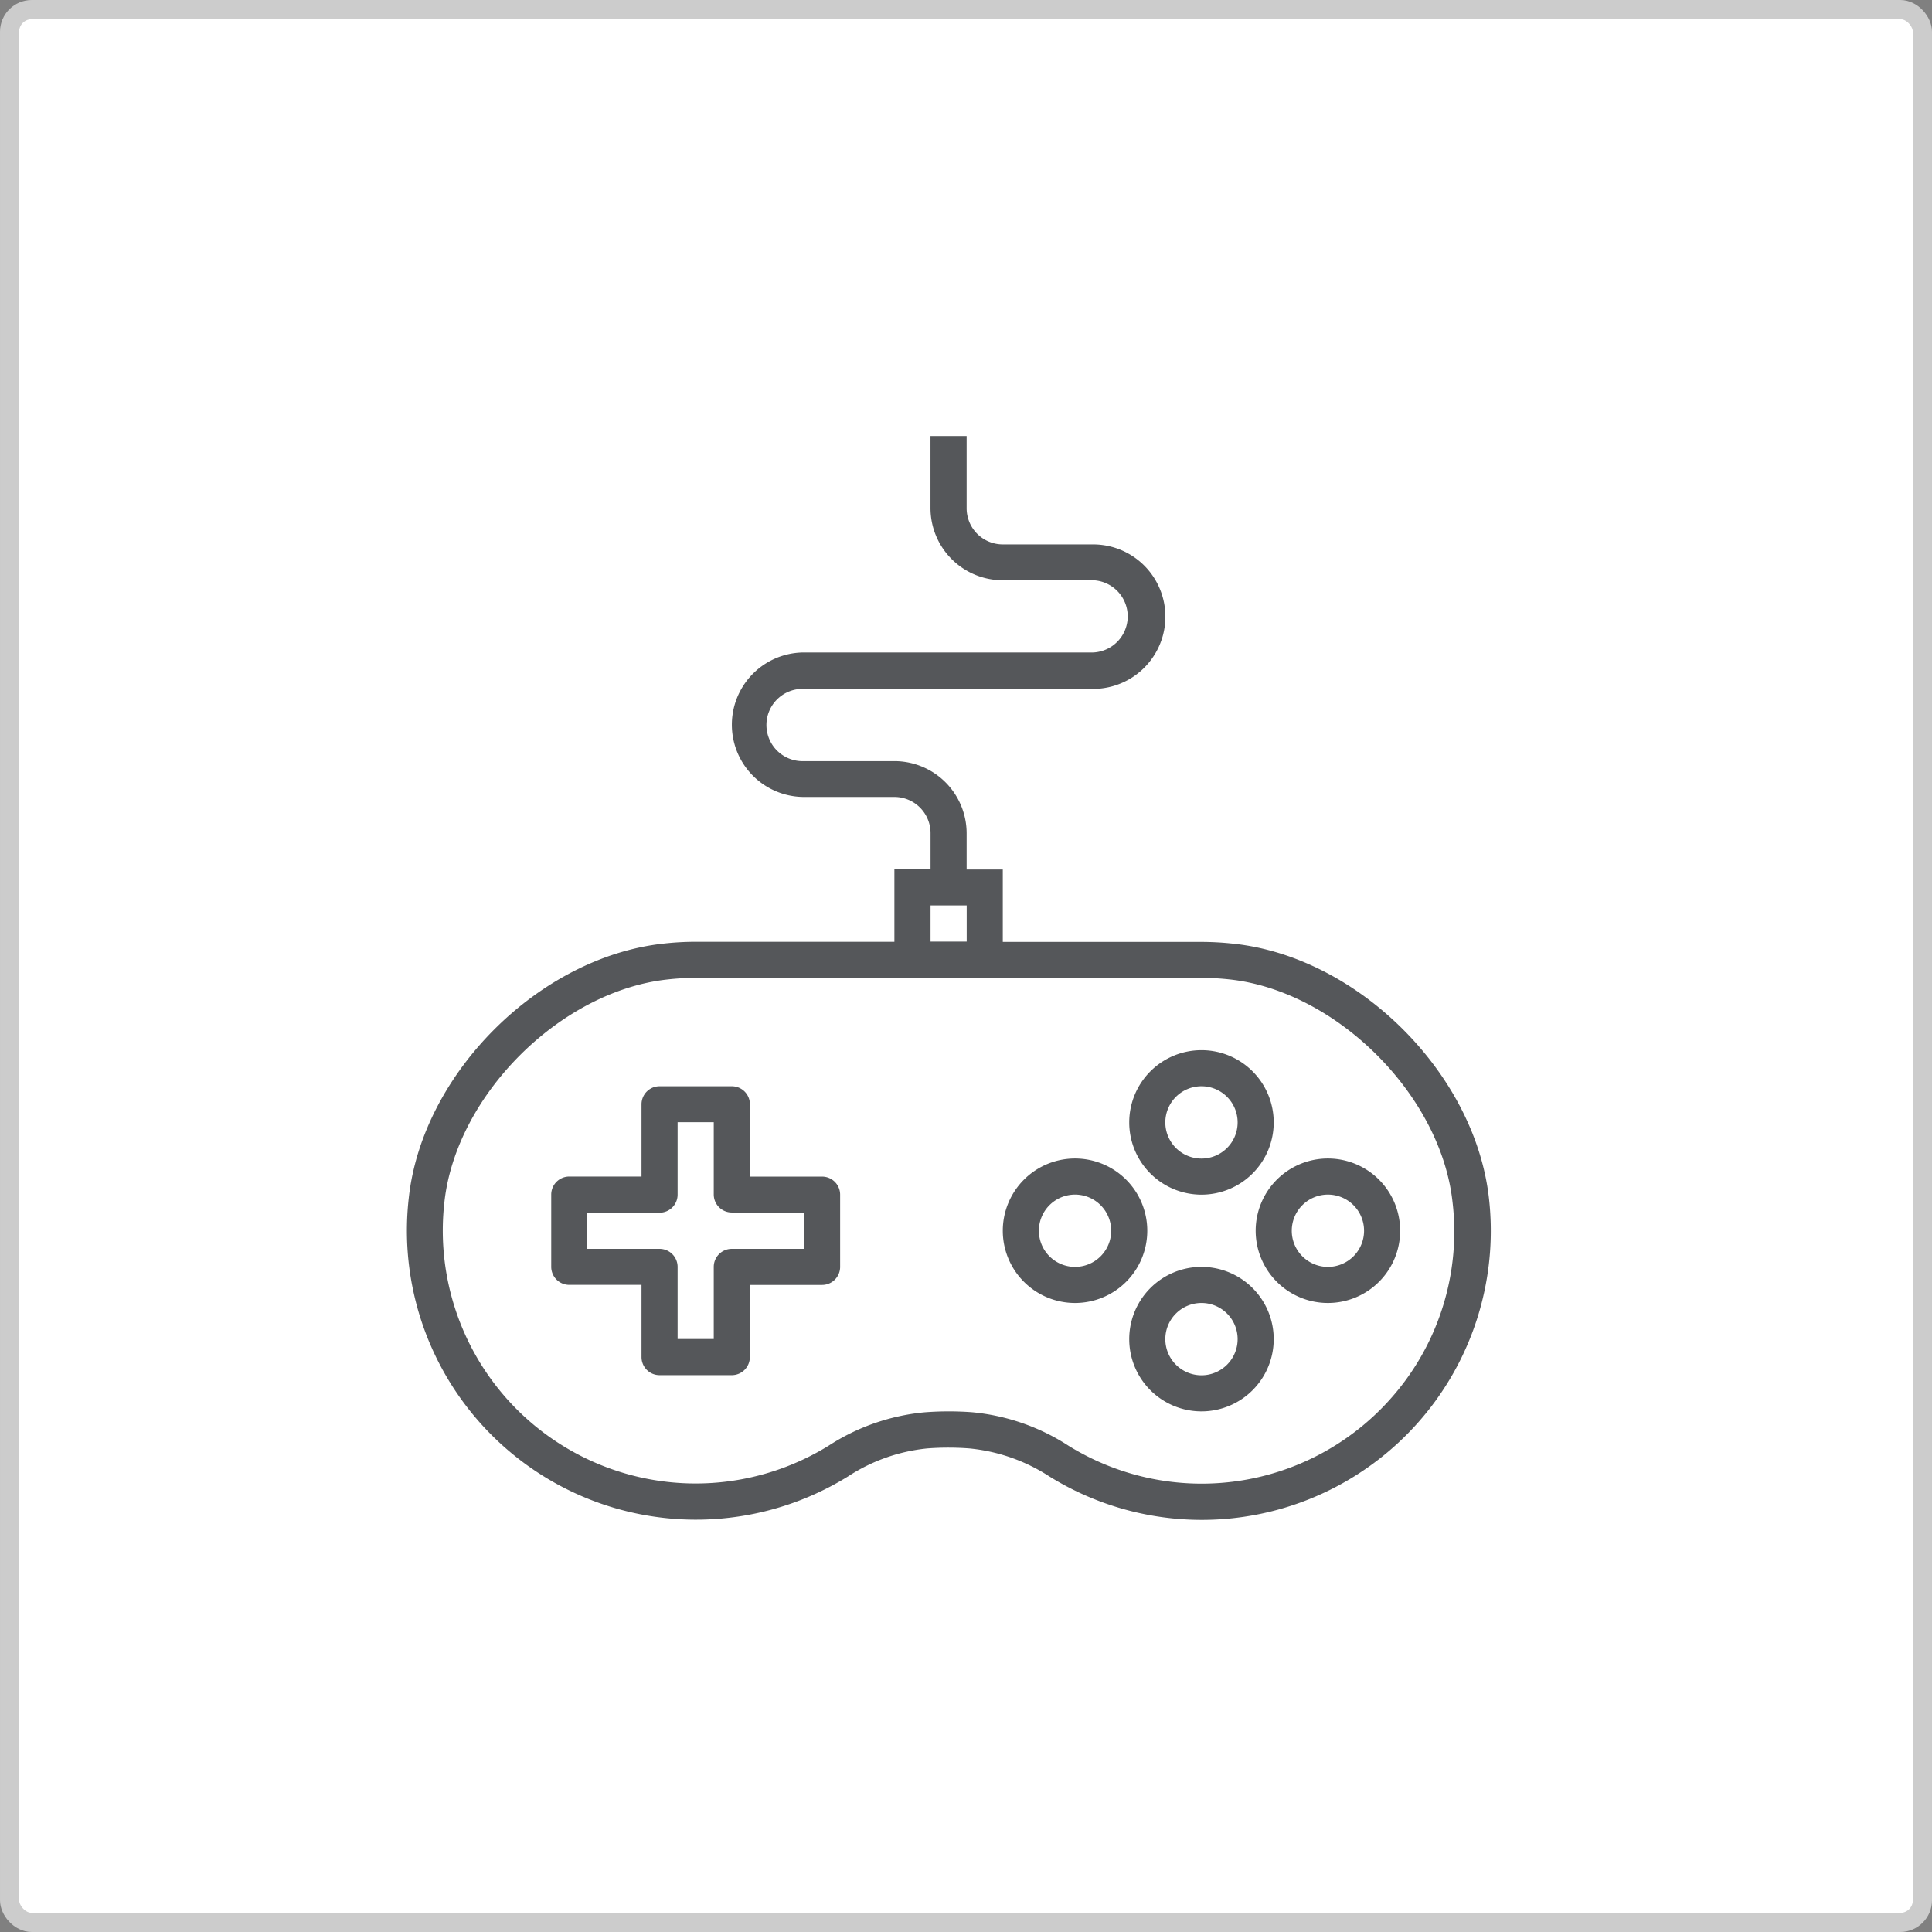 <svg xmlns="http://www.w3.org/2000/svg" viewBox="0 0 303 303"><rect x="0" y="0" width="303" height="303" fill="#808080" stroke="none"/><defs><style>.cls-1{fill:#fff;stroke:#ccc;stroke-miterlimit:10;stroke-width:3px;}.cls-2{fill:#55575a;}</style></defs><title>Game Console</title><g id="Layer_2" data-name="Layer 2"><g id="Homes"><rect id="bg" class="cls-1" x="1.5" y="1.5" width="300" height="300" rx="3.48" ry="3.48"/><g id="Game_Console" data-name="Game Console"><path class="cls-2" d="M128.94,184.53H117.61V173.19a2.83,2.83,0,0,0-2.83-2.83H103.44a2.83,2.83,0,0,0-2.83,2.83v11.33H89.28a2.83,2.83,0,0,0-2.83,2.83v11.33a2.83,2.83,0,0,0,2.83,2.83h11.33v11.33a2.83,2.83,0,0,0,2.83,2.83h11.33a2.83,2.83,0,0,0,2.83-2.83V201.52h11.33a2.83,2.83,0,0,0,2.83-2.83V187.36A2.83,2.83,0,0,0,128.94,184.53Zm-2.83,11.33H114.77a2.83,2.83,0,0,0-2.83,2.83V210h-5.67V198.69a2.83,2.83,0,0,0-2.83-2.83H92.11v-5.67h11.33a2.83,2.83,0,0,0,2.83-2.83V176h5.67v11.33a2.83,2.83,0,0,0,2.83,2.83h11.33Z"/><path class="cls-2" d="M193.43,148a47.08,47.08,0,0,0-5-.28H157.27V136.37H151.6V130.7a11.33,11.33,0,0,0-11.33-11.33H126.11a5.67,5.67,0,1,1,0-11.33h45.33a11.33,11.33,0,0,0,0-22.66H157.27a5.67,5.67,0,0,1-5.67-5.67V68.38h-5.67V79.71A11.33,11.33,0,0,0,157.27,91h14.16a5.67,5.67,0,0,1,0,11.33H126.11a11.33,11.33,0,0,0,0,22.66h14.16a5.67,5.67,0,0,1,5.67,5.67v5.67h-5.67V147.7H109.11a46.22,46.22,0,0,0-5,.28c-19.55,2.1-37.87,20.36-40,39.88A45.33,45.33,0,0,0,133,231.55a27.75,27.75,0,0,1,12.43-4.39,43.7,43.7,0,0,1,6.59,0,28,28,0,0,1,12.63,4.44,45.33,45.33,0,0,0,68.86-43.73C231.3,168.33,213,150.06,193.43,148ZM145.94,142h5.67v5.67h-5.67ZM218,219.47a39.64,39.64,0,0,1-50.39,7.29,33.43,33.43,0,0,0-15.21-5.28q-1.79-.13-3.62-.13c-1.29,0-2.55.05-3.82.15a33.32,33.32,0,0,0-15,5.23A39.66,39.66,0,0,1,69.7,188.49c1.86-16.78,18.22-33.07,35-34.88a40.73,40.73,0,0,1,4.39-.25h79.32a41.71,41.71,0,0,1,4.39.24c16.79,1.8,33.15,18.1,35,34.88A39.38,39.38,0,0,1,218,219.47Z"/><path class="cls-2" d="M188.43,187.36A11.33,11.33,0,1,0,177.1,176,11.33,11.33,0,0,0,188.43,187.36Zm0-17a5.67,5.67,0,1,1-5.67,5.67A5.67,5.67,0,0,1,188.43,170.36Z"/><path class="cls-2" d="M188.43,198.69A11.33,11.33,0,1,0,199.76,210,11.33,11.33,0,0,0,188.43,198.69Zm0,17A5.67,5.67,0,1,1,194.1,210,5.67,5.67,0,0,1,188.43,215.69Z"/><path class="cls-2" d="M168.6,181.69A11.33,11.33,0,1,0,179.93,193,11.33,11.33,0,0,0,168.6,181.69Zm0,17a5.67,5.67,0,1,1,5.67-5.67A5.67,5.67,0,0,1,168.6,198.69Z"/><path class="cls-2" d="M208.26,181.69A11.33,11.33,0,1,0,219.59,193,11.33,11.33,0,0,0,208.26,181.69Zm0,17a5.67,5.67,0,1,1,5.67-5.67A5.67,5.67,0,0,1,208.26,198.69Z"/></g></g></g></svg>